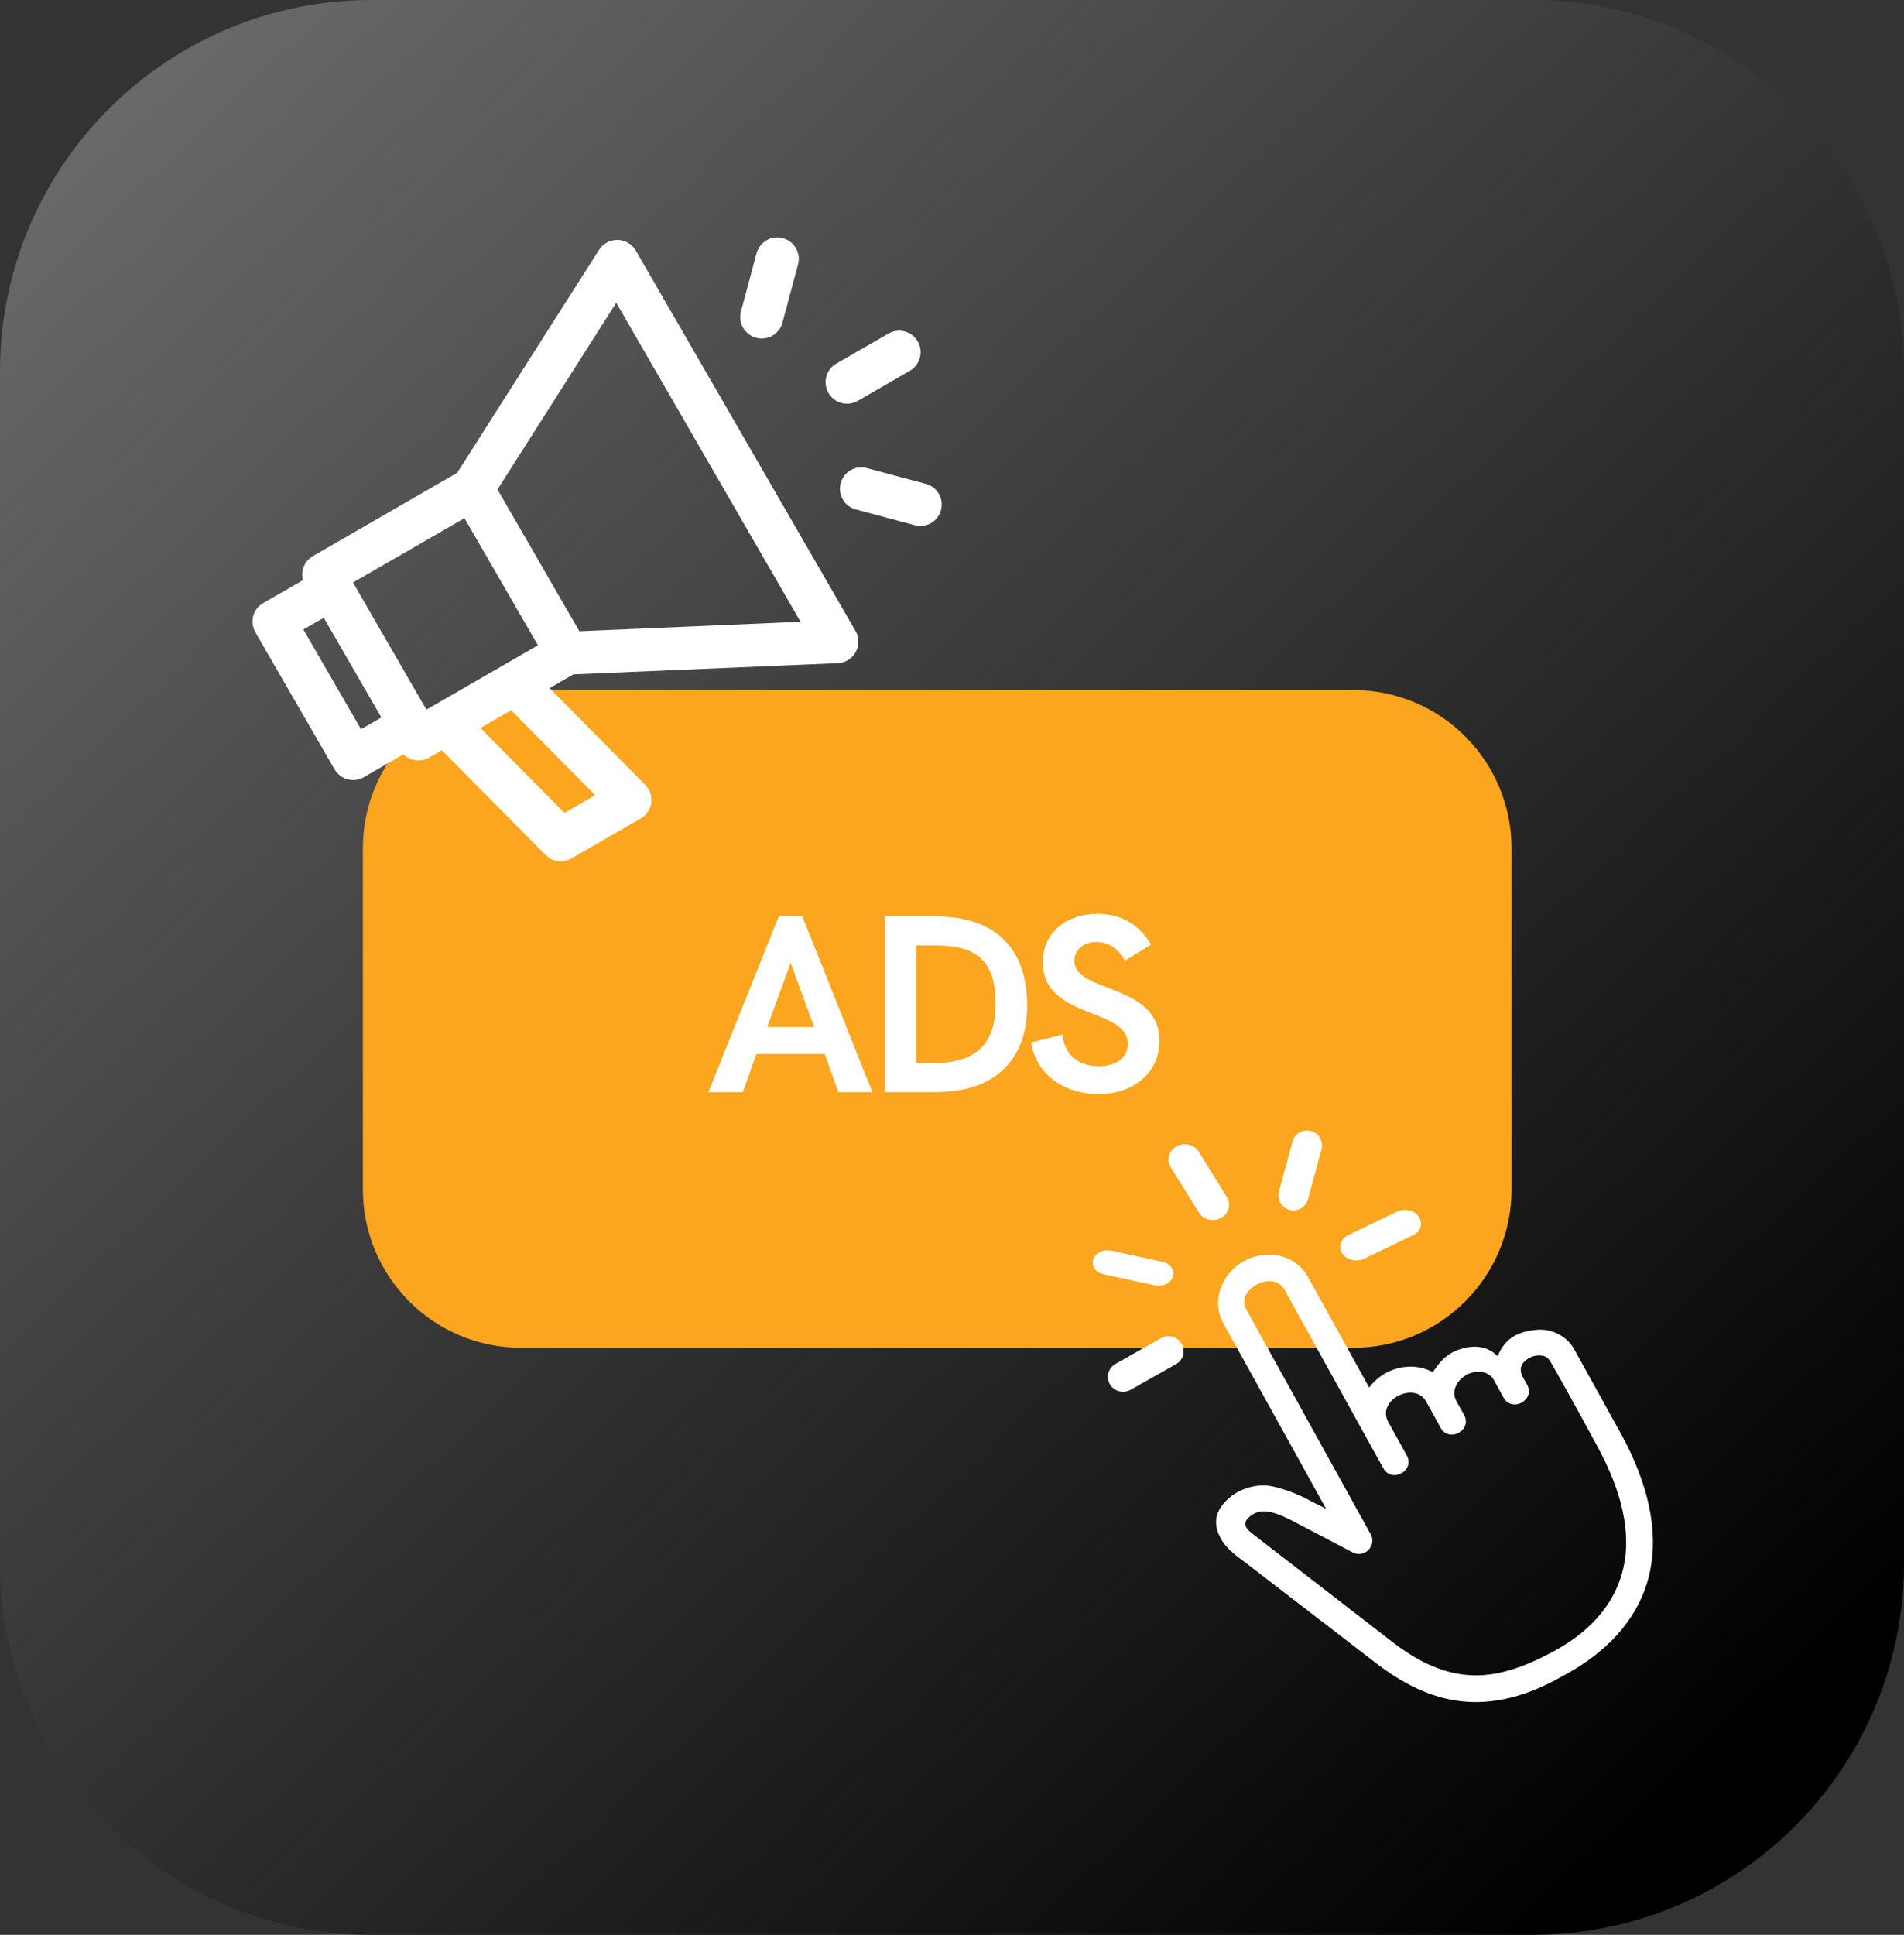 <svg width="377" height="383" viewBox="0 0 377 383" fill="none" xmlns="http://www.w3.org/2000/svg">
<rect x="0" y="0" width="377" height="383" fill="#333333" stroke="none"/>
<path d="M73.571 0H303.429C344.063 0 377 32.943 377 73.577V309.412C377 350.057 344.063 383 303.429 383H73.571C32.937 383 0 350.057 0 309.412V73.577C0 32.943 32.937 0 73.571 0Z" fill="url(#paint0_linear_544_519)"/>
<path d="M103.171 136.592H267.968C285.267 136.592 299.296 150.629 299.296 167.944V235.439C299.296 252.754 285.267 266.791 267.968 266.791H103.171C85.872 266.791 71.852 252.754 71.852 235.439V167.944C71.852 150.629 85.872 136.592 103.171 136.592Z" fill="#FCA51E"/>
<path d="M277.93 239.514C277.421 239.544 276.94 239.677 276.502 239.885L267.041 244.452C265.456 245.17 264.904 246.843 265.788 248.146C266.673 249.464 268.67 249.9 270.212 249.116L279.699 244.548C282.712 243.171 281.355 239.3 277.93 239.514Z" fill="white"/>
<path d="M231.144 264.515C230.676 264.555 230.224 264.694 229.822 264.93L220.936 269.945C219.458 270.735 218.924 272.574 219.77 274.024C220.599 275.456 222.472 275.937 223.917 275.082L232.795 270.067C235.628 268.536 234.363 264.287 231.144 264.515Z" fill="white"/>
<path d="M234.482 226.507C232.026 226.59 230.559 229.128 231.84 231.1L237.354 239.997C238.255 241.445 240.226 241.936 241.763 241.095C243.309 240.255 243.822 238.399 242.929 236.951L237.416 228.063C236.824 227.073 235.693 226.482 234.482 226.507Z" fill="white"/>
<path d="M258.634 223.775C257.334 223.84 256.222 224.739 255.903 225.998L253.254 235.784C252.764 237.378 253.712 239.07 255.339 239.496C256.958 239.937 258.609 238.948 259.01 237.321L261.65 227.56C262.215 225.606 260.678 223.685 258.634 223.775Z" fill="white"/>
<path d="M219.26 247.506C215.794 247.592 215.271 251.589 218.63 252.268L228.472 254.393C230.099 254.806 231.824 254.047 232.265 252.708C232.707 251.376 231.669 250.01 230.009 249.717L220.143 247.599C219.856 247.532 219.562 247.506 219.26 247.506Z" fill="white"/>
<path d="M248.896 254.26C251.021 253.099 253.351 253.516 254.299 255.233L273.814 290.477C275.449 293.812 280.411 291.082 278.457 287.943L274.893 281.509C272.457 277.102 280.125 273.374 282.357 277.405L285.161 282.465C286.796 285.792 291.759 283.07 289.805 279.923L288.309 277.217C287.769 276.244 287.802 274.944 288.644 273.693C289.502 272.434 291.055 271.584 292.576 271.527C294.088 271.486 295.217 272.156 295.748 273.096L297.686 276.62C299.402 279.702 304.054 277.143 302.345 274.053L301.602 272.737C301.176 271.952 300.931 271.183 301.283 270.325C301.781 269.172 303.228 268.371 304.487 268.314C305.746 268.273 306.409 268.51 307.079 269.679C310.243 275.132 316.235 286.218 316.235 286.218C321.23 295.308 322.939 303.386 321.492 310.114C320.053 316.842 315.516 322.573 307.856 326.759C300.204 330.936 294.841 332.056 289.919 331.5C285.006 330.936 280.387 328.647 275.588 324.944L247.816 303.467C246.378 302.347 245.871 301.137 248.045 299.78C250.318 298.341 253.31 299.78 255.477 300.827C255.542 300.868 267.879 307.326 267.879 307.326C270.2 308.479 272.645 305.969 271.402 303.704L246.844 259.337C245.56 257.04 246.999 255.307 248.896 254.26ZM246.32 249.625C244.922 250.393 243.712 251.481 242.789 252.846C240.949 255.56 240.63 259.043 242.192 261.88L262.581 298.677L259.401 297.066C257.471 295.962 252.991 294.074 250.277 294.041C247.465 294.049 244.98 295.071 243.255 296.625C240.508 299.102 240.123 301.661 241.767 304.62C242.993 306.827 245.094 308.152 246.721 309.403L272.359 329.138C277.615 333.185 283.142 336.054 289.314 336.757C295.47 337.46 302.1 335.931 309.327 331.827C318.974 326.71 324.868 319.605 326.667 311.226C328.482 302.83 326.258 293.469 320.879 283.659L311.723 267.128C310.284 264.52 307.349 262.983 304.365 263.22C299.983 263.572 297.833 265.346 296.541 268.453C294.391 266.335 291.726 266.204 288.922 267.136C286.297 268.028 284.998 269.654 283.714 271.633C282.316 270.864 280.681 270.48 279.013 270.529C275.866 270.627 272.964 272.164 271.108 274.666L258.935 252.683C257.373 249.846 254.234 248.26 250.948 248.358C249.304 248.399 247.726 248.857 246.32 249.625Z" fill="white"/>
<path d="M95.131 144.105L101.213 140.598L117.85 157.398L111.768 160.913L95.131 144.105ZM168.431 93.067C168.308 93.14 168.177 93.214 168.071 93.304C166.166 94.677 165.741 97.342 167.123 99.247C167.703 100.04 168.553 100.62 169.526 100.866L180.8 103.882C183.023 104.667 185.443 103.506 186.228 101.291C187.005 99.075 185.844 96.655 183.637 95.862C183.432 95.797 183.211 95.732 183.007 95.699L171.717 92.682C170.63 92.355 169.436 92.502 168.431 93.067ZM165.34 72.13C165.332 72.13 165.332 72.138 165.332 72.138C163.378 73.454 162.888 76.111 164.204 78.057C165.487 79.937 168.022 80.477 169.959 79.283L180.08 73.446C182.132 72.318 182.884 69.726 181.764 67.674C180.636 65.614 178.053 64.862 175.993 65.99C175.935 66.023 175.886 66.047 175.821 66.088L165.708 71.917C165.586 71.982 165.463 72.056 165.34 72.13ZM60.067 124.607L64.106 122.285L75.519 142.028L71.48 144.35L60.067 124.607ZM69.894 115.311L91.967 102.574L106.511 127.73L99.848 131.58L84.43 140.467L69.894 115.311ZM151.679 47.636C150.747 48.217 150.069 49.141 149.783 50.212L146.766 61.469C146.055 63.709 147.306 66.096 149.546 66.816C151.786 67.511 154.173 66.276 154.884 64.036C154.925 63.93 154.95 63.807 154.974 63.684L157.999 52.427C158.645 50.163 157.337 47.816 155.08 47.162C153.928 46.835 152.693 47.007 151.679 47.636ZM122.02 59.924L158.506 123.078L114.719 124.958L98.507 96.892L122.02 59.924ZM119.959 48.143C119.412 48.487 118.937 48.944 118.602 49.476L90.528 93.59L61.948 110.087C60.296 111.044 59.487 112.998 59.986 114.845L52.145 119.366C52.023 119.424 51.892 119.497 51.769 119.579C49.995 120.854 49.48 123.266 50.568 125.163L66.231 152.272C67.4 154.299 70 155.019 72.036 153.842C72.052 153.842 72.06 153.833 72.06 153.833L79.9 149.312C81.258 150.637 83.334 150.898 84.994 149.958L87.495 148.511L108.023 169.244C109.381 170.609 111.49 170.887 113.158 169.922L126.859 162.017C128.895 160.84 129.59 158.248 128.413 156.212C128.233 155.902 128.012 155.607 127.759 155.354L108.825 136.216L113.525 133.493L165.855 131.278C168.202 131.188 170.041 129.234 169.959 126.879C169.935 126.176 169.739 125.49 169.387 124.885L125.895 49.607C124.717 47.587 122.101 46.901 120.082 48.07C120.041 48.094 120.008 48.119 119.959 48.143Z" fill="white"/>
<path d="M140.258 216.194H147.076L149.79 208.632H163.304L165.985 216.194H172.738L158.873 181.408H154.197L140.258 216.194ZM151.908 203.293L156.559 190.589L161.187 203.293H151.908Z" fill="white"/>
<path d="M175.195 216.194H185.243C196.933 216.194 203.384 209.891 203.384 199.059C203.384 187.76 197.138 181.408 185.292 181.408H175.195V216.194ZM181.449 210.455V187.139H185.194C193.761 187.139 197.138 190.54 197.138 198.789C197.138 207.479 192.306 210.455 184.63 210.455H181.449Z" fill="white"/>
<path d="M217.482 216.584C224.128 216.584 229.573 212.619 229.573 206.046C229.573 194.503 212.732 196.718 212.732 190.17C212.732 187.954 214.645 186.45 217.114 186.45C219.452 186.45 221.52 187.807 222.722 190.17L227.921 186.99C225.534 182.755 221.618 180.883 217.334 180.883C211.473 180.883 206.478 184.333 206.478 190.489C206.478 201.812 223.319 199.4 223.319 206.61C223.319 209.079 221.299 211.05 217.58 211.05C213.884 211.05 210.811 209.128 210.361 204.796L204.164 206.365C205.268 213.216 211.326 216.584 217.482 216.584Z" fill="white"/>
<defs>
<linearGradient id="paint0_linear_544_519" x1="337.439" y1="354.082" x2="0.299" y2="-0.285" gradientUnits="userSpaceOnUse">
<stop/>
<stop offset="1" stop-color="#707070"/>
</linearGradient>
</defs>
</svg>
